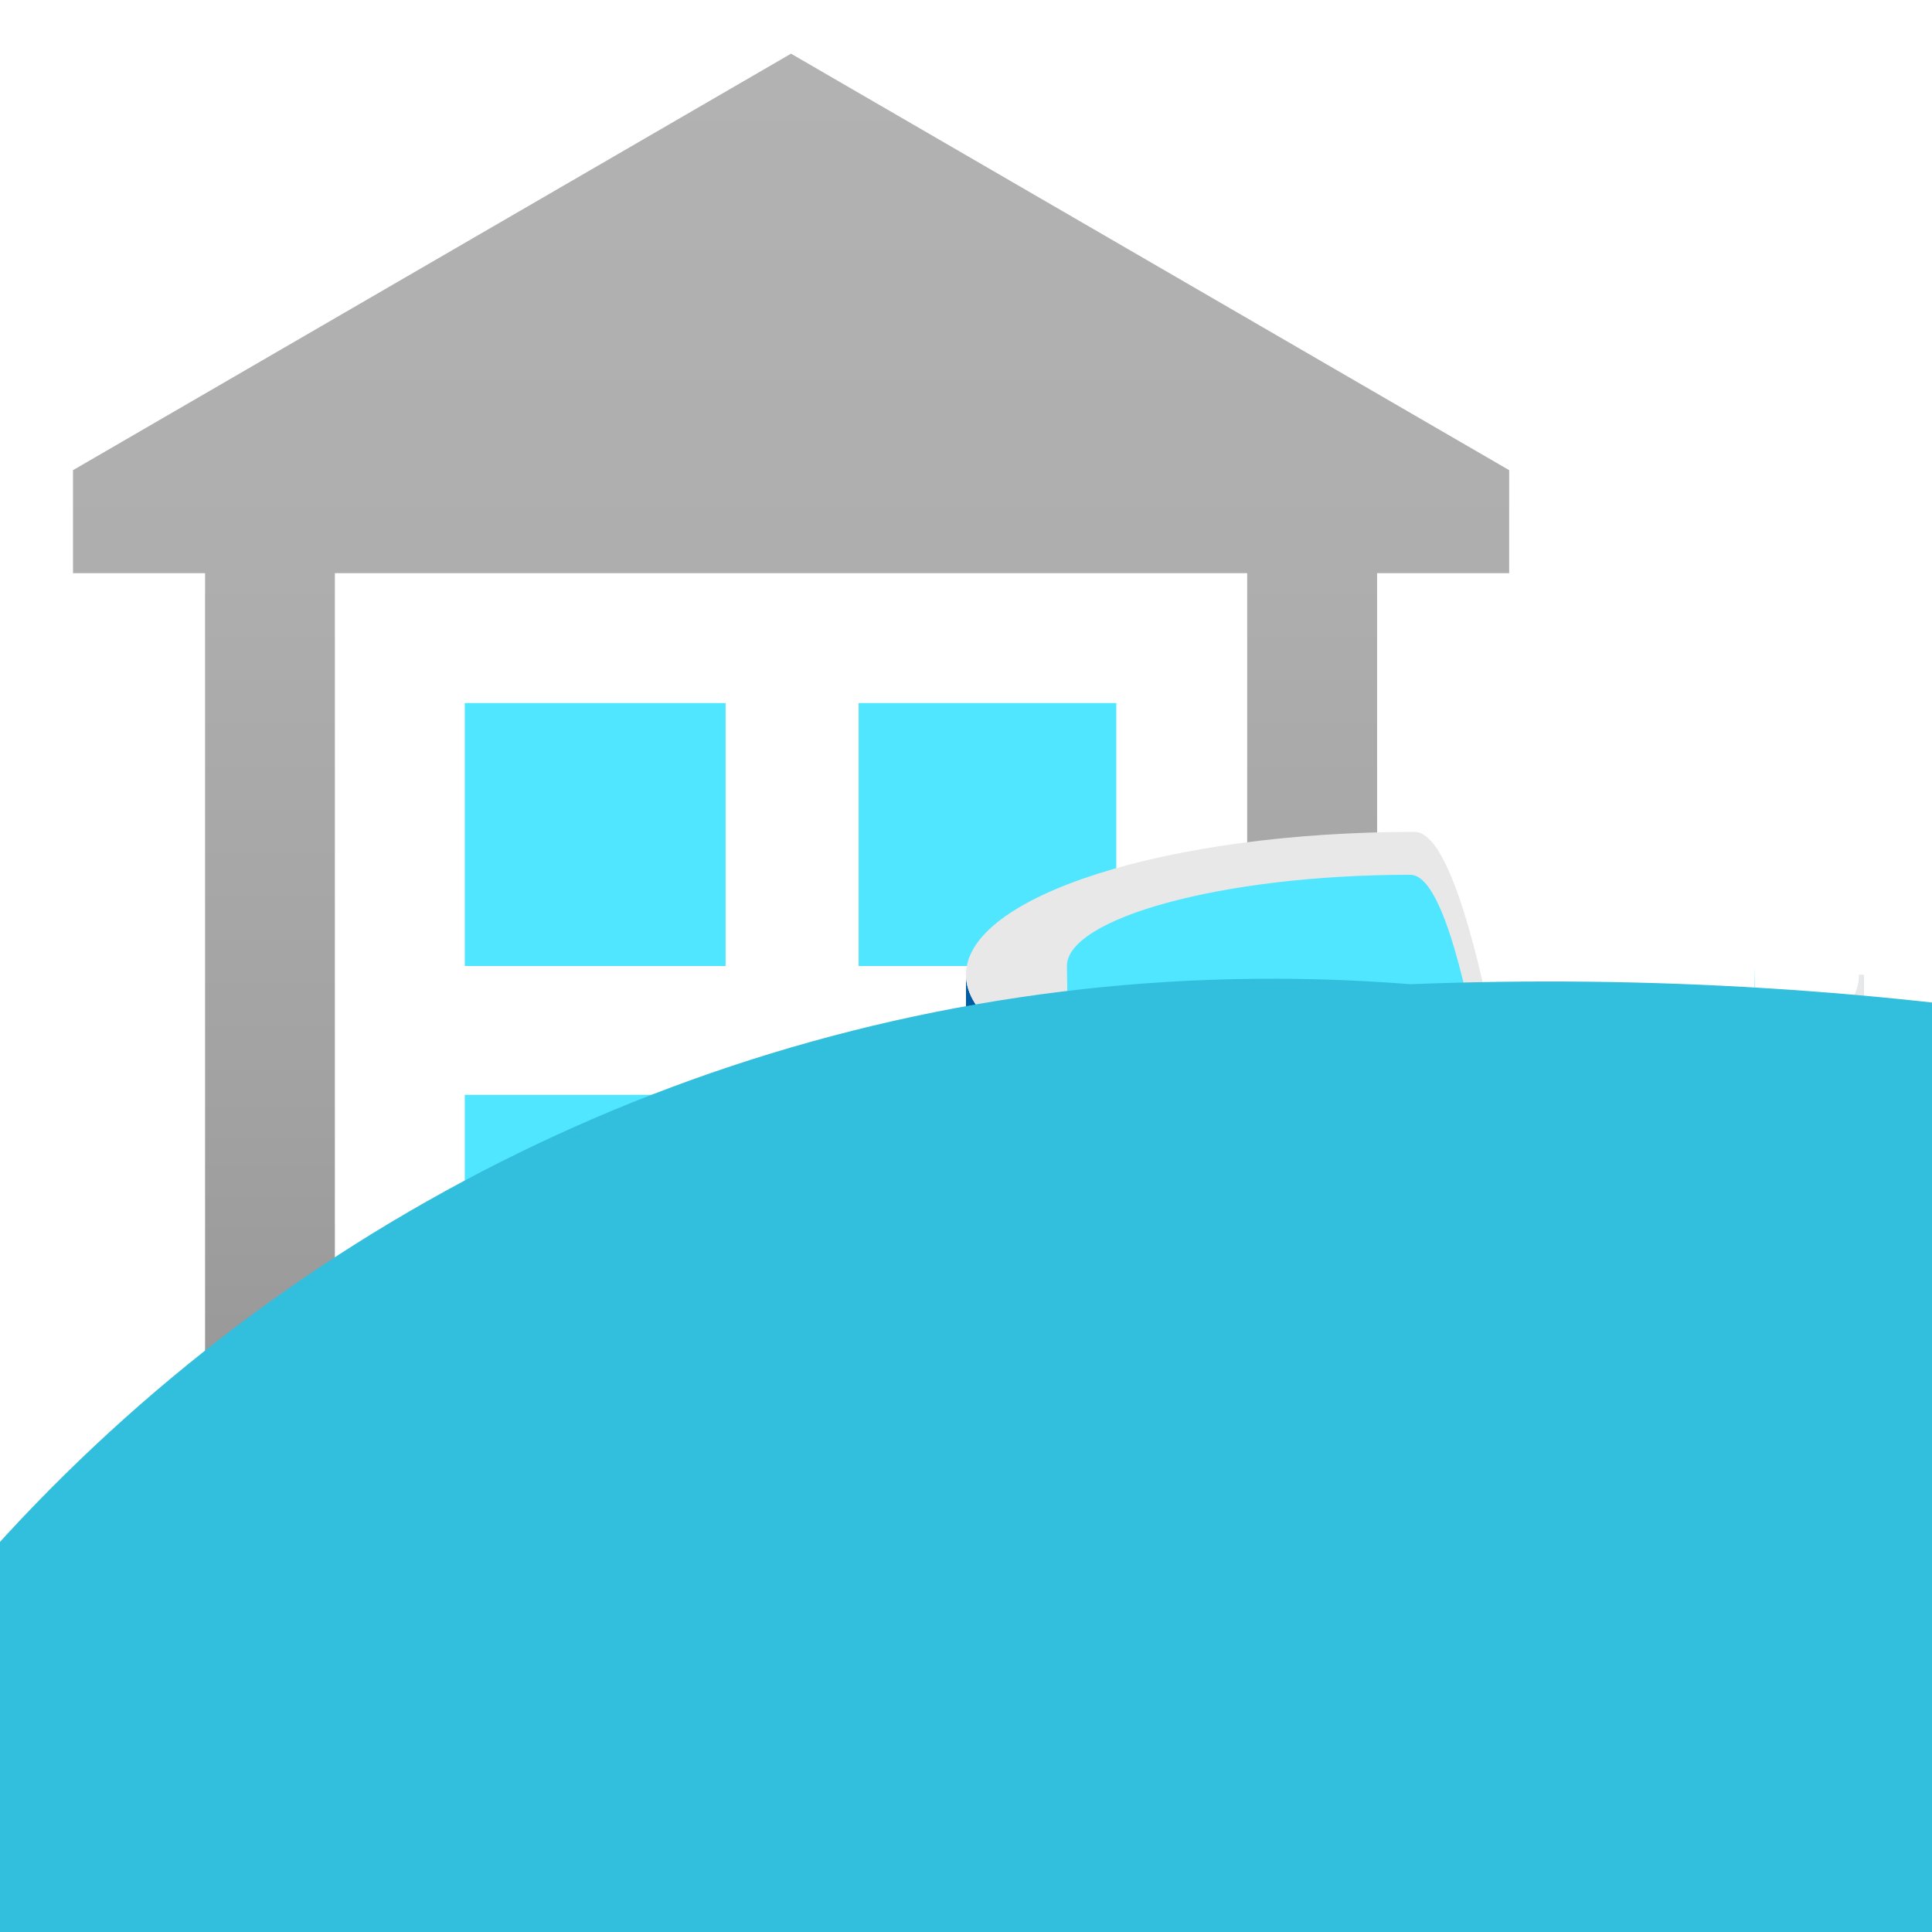<?xml version="1.0" encoding="UTF-8"?>
<svg xmlns="http://www.w3.org/2000/svg" xmlns:xlink="http://www.w3.org/1999/xlink" width="70pt" height="70pt" viewBox="0 0 70 70" version="1.1">
<defs>
<linearGradient id="linear0" gradientUnits="userSpaceOnUse" x1="7.37" y1="0.5" x2="7.37" y2="13.23" gradientTransform="matrix(3.889,0,0,3.889,0,0)">
<stop offset="0" style="stop-color:rgb(70.196%,69.804%,70.196%);stop-opacity:1;"/>
<stop offset="0.38" style="stop-color:rgb(68.627%,68.235%,68.627%);stop-opacity:1;"/>
<stop offset="0.76" style="stop-color:rgb(63.529%,63.529%,63.529%);stop-opacity:1;"/>
<stop offset="1" style="stop-color:rgb(59.216%,59.216%,59.216%);stop-opacity:1;"/>
</linearGradient>
<linearGradient id="linear1" gradientUnits="userSpaceOnUse" x1="8.96" y1="13.29" x2="17.32" y2="13.29" gradientTransform="matrix(3.889,0,0,3.889,0,0)">
<stop offset="0" style="stop-color:rgb(0%,35.686%,63.137%);stop-opacity:1;"/>
<stop offset="0.07" style="stop-color:rgb(0%,37.647%,66.275%);stop-opacity:1;"/>
<stop offset="0.36" style="stop-color:rgb(0%,44.314%,78.431%);stop-opacity:1;"/>
<stop offset="0.52" style="stop-color:rgb(0%,47.059%,83.137%);stop-opacity:1;"/>
<stop offset="0.64" style="stop-color:rgb(0%,45.49%,80.392%);stop-opacity:1;"/>
<stop offset="0.82" style="stop-color:rgb(0%,41.569%,73.333%);stop-opacity:1;"/>
<stop offset="1" style="stop-color:rgb(0%,35.686%,63.137%);stop-opacity:1;"/>
</linearGradient>
</defs>
<g id="surface1">
<path style=" stroke:none;fill-rule:nonzero;fill:url(#linear0);" d="M 28.66 1.945 L 2.645 17.035 L 2.645 20.766 L 7.43 20.766 L 7.43 49.078 L 12.133 49.078 L 12.133 20.766 L 45.188 20.766 L 45.188 51.449 L 49.895 51.449 L 49.895 20.766 L 54.68 20.766 L 54.68 17.035 Z "/>
<path style=" stroke:none;fill-rule:nonzero;fill:rgb(31.373%,90.196%,100%);fill-opacity:1;" d="M 16.84 49.078 L 26.289 49.078 L 26.289 39.668 L 16.84 39.668 Z M 30.996 49.078 L 40.445 49.078 L 40.445 39.668 L 31.109 39.668 Z M 16.84 35 L 26.289 35 L 26.289 25.473 L 16.84 25.473 Z M 31.109 25.473 L 31.109 35 L 40.445 35 L 40.445 25.473 Z "/>
<path style=" stroke:none;fill-rule:nonzero;fill:url(#linear1);" d="M 51.102 40.484 C 42.117 40.484 35 38.148 35 35.312 L 35 62.883 C 35 65.723 42.156 68.016 51.023 68.055 L 51.254 68.055 C 60.238 68.055 67.512 65.723 67.512 62.883 L 67.512 35.312 C 67.355 38.148 60.082 40.484 51.102 40.484 Z "/>
<path style=" stroke:none;fill-rule:nonzero;fill:rgb(90.98%,90.98%,90.98%);fill-opacity:1;" d="M 67.355 35.312 C 67.355 38.148 60.082 40.484 51.102 40.484 C 42.117 40.484 35 38.148 35 35.312 C 35 32.473 42.273 30.141 51.254 30.141 C 60.238 30.141 67.512 259.582 67.512 35.312 "/>
<path style=" stroke:none;fill-rule:nonzero;fill:rgb(31.373%,90.196%,100%);fill-opacity:1;" d="M 63.582 35 C 63.582 36.828 57.984 365.555 51.102 365.555 C 44.215 365.555 38.656 36.711 38.656 35 C 38.656 33.289 44.215 31.695 51.102 31.695 C 57.984 31.695 63.582 179.473 63.582 362.25 "/>
<path style=" stroke:none;fill-rule:nonzero;fill:rgb(19.608%,74.51%,86.667%);fill-opacity:1;" d="M 51.102 35.66 C 16.734 32.934 -13.332 58.578 -16.062 92.945 C -18.789 127.309 6.859 157.379 41.223 160.105 C 5.785 162.832 -20.734 193.773 -18.004 229.211 C -15.277 264.648 15.66 291.168 51.102 288.438 C 54.438 288.512 57.77 288.078 60.977 287.156 C 130.426 284.43 184.516 225.918 181.785 156.469 C 179.059 87.02 120.547 32.934 51.102 35.66 Z "/>
</g>
</svg>

